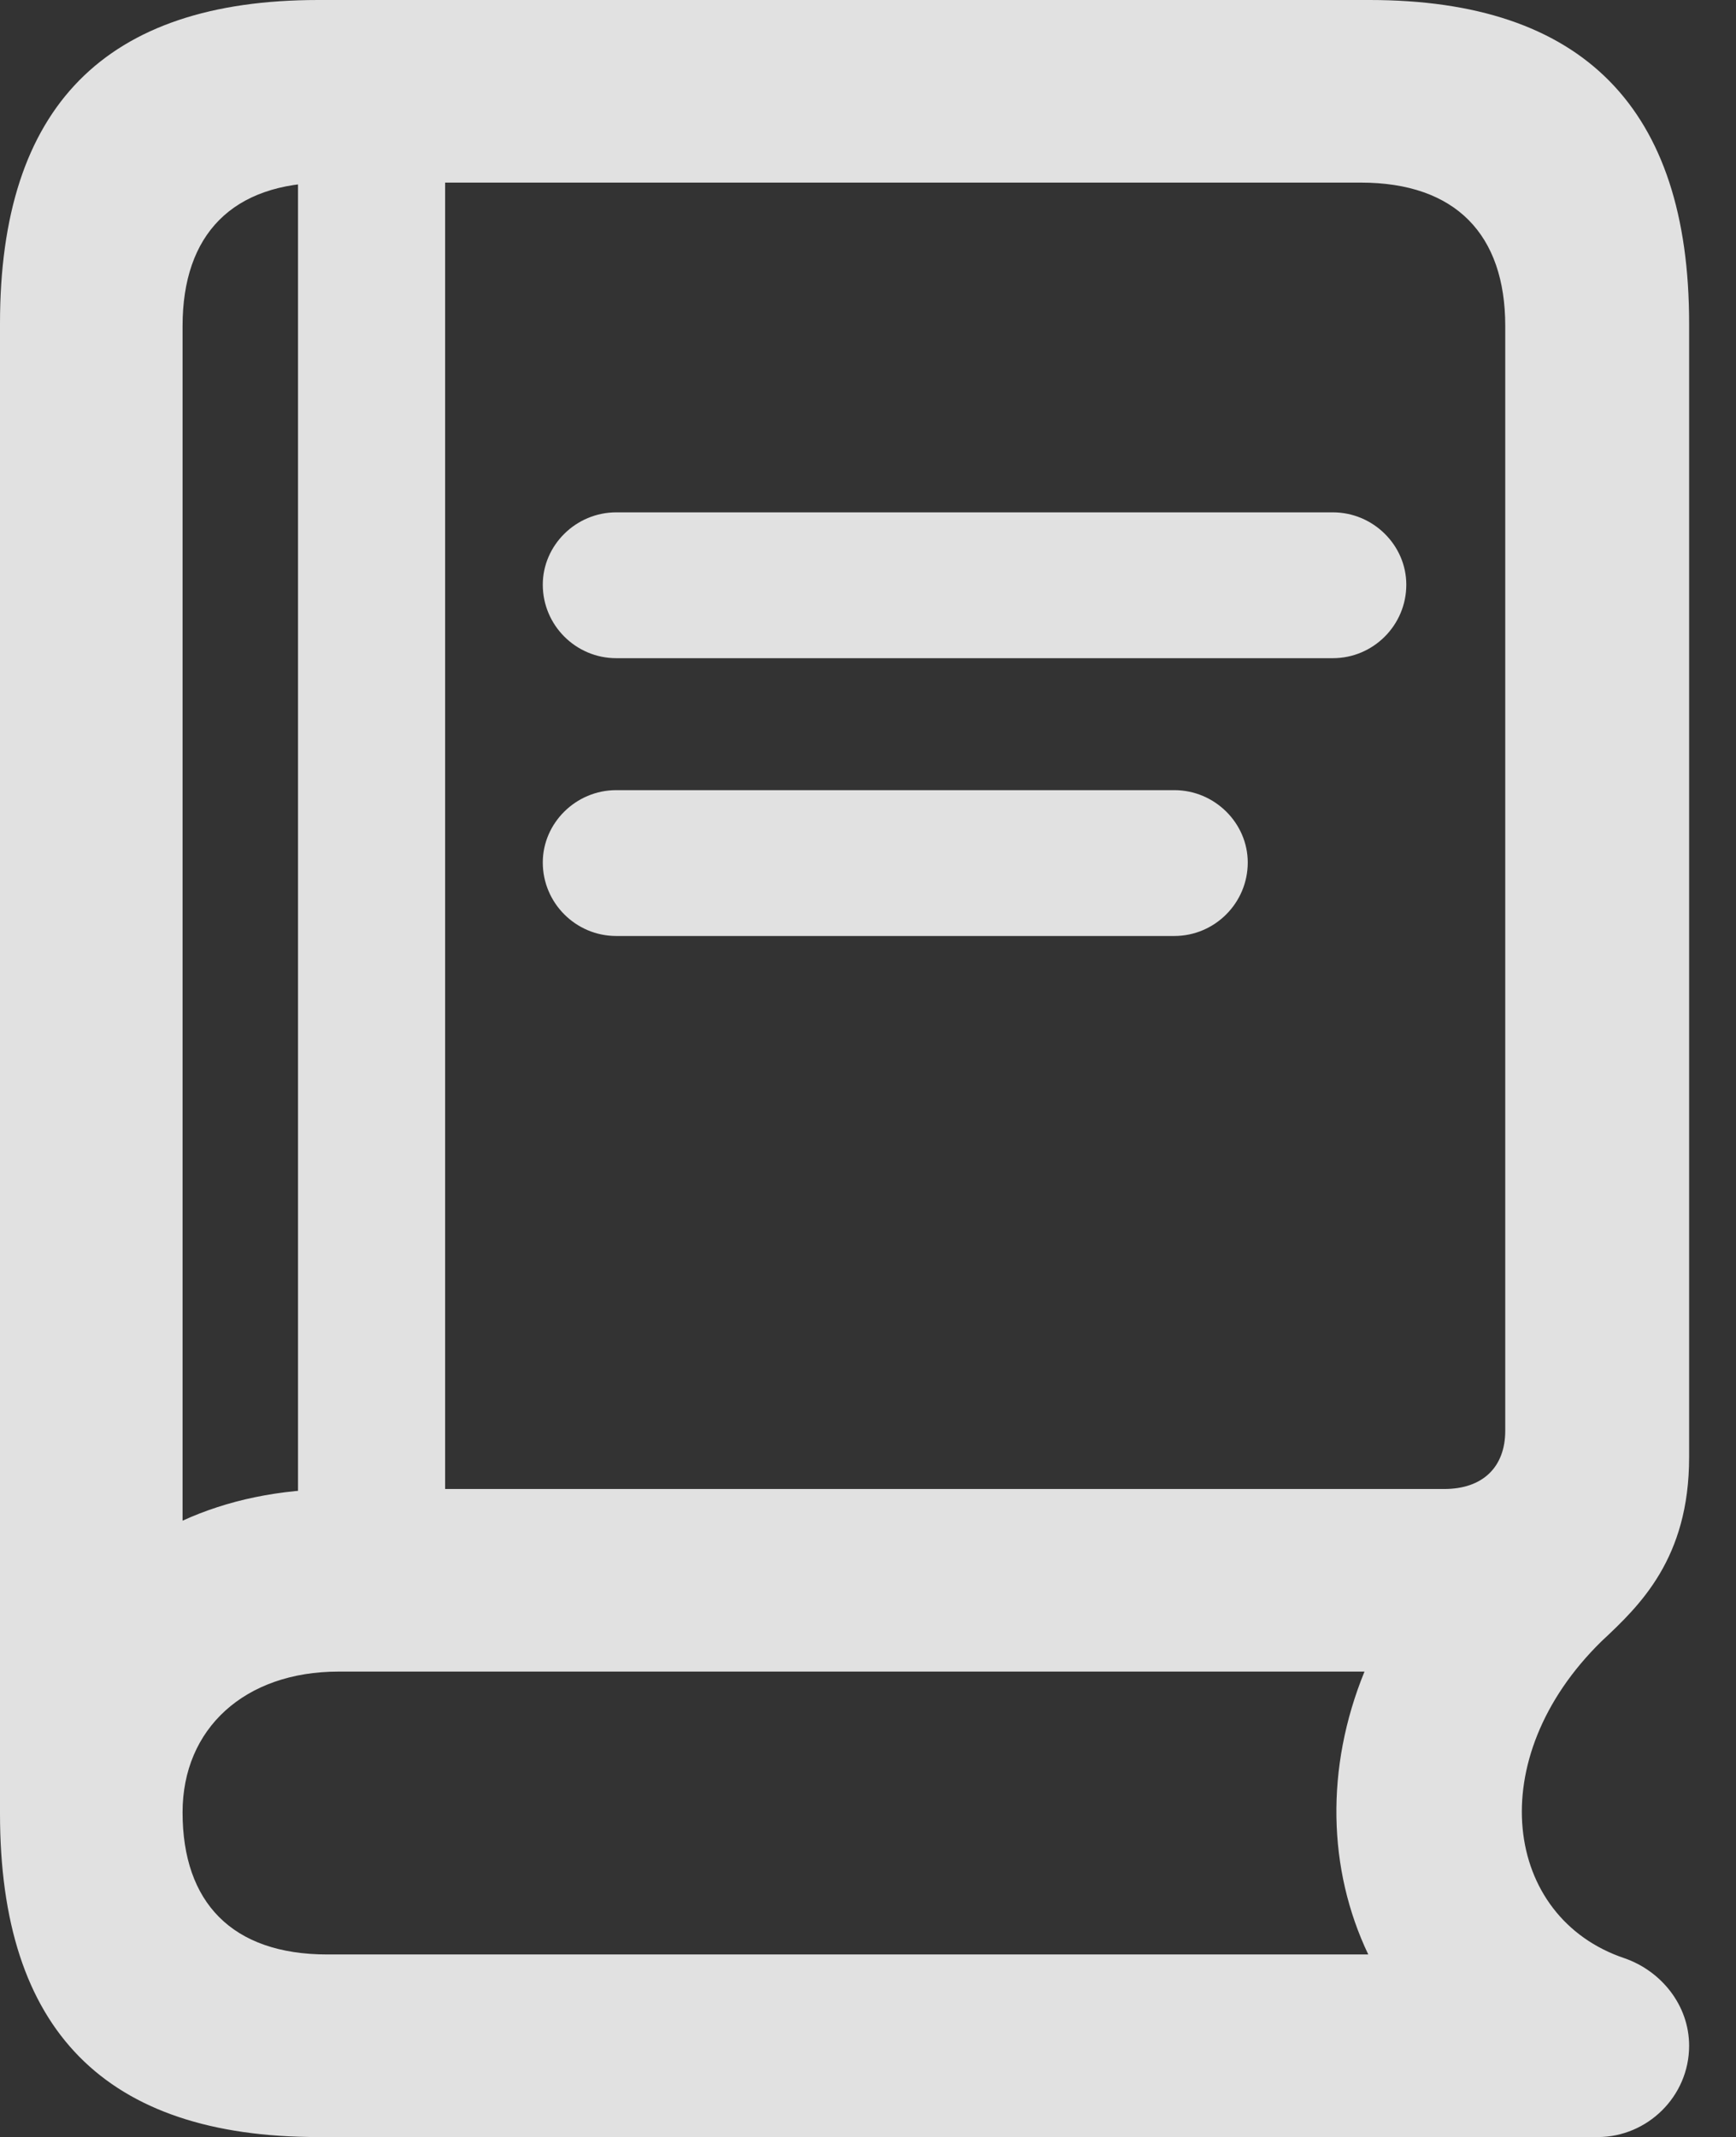 <?xml version="1.0" encoding="UTF-8"?>
<!--Generator: Apple Native CoreSVG 341-->
<!DOCTYPE svg
PUBLIC "-//W3C//DTD SVG 1.1//EN"
       "http://www.w3.org/Graphics/SVG/1.1/DTD/svg11.dtd">
<svg version="1.1" xmlns="http://www.w3.org/2000/svg" xmlns:xlink="http://www.w3.org/1999/xlink" viewBox="0 0 13.369 16.455">
 <rect x="0" y="0" width="13.369" height="16.455" fill="#333333" stroke="none"/>
 <g>
  <rect height="16.455" opacity="0" width="13.369" x="0" y="0"/>
  <path d="M2.451 16.455L12.305 16.455C12.685 16.455 13.008 16.143 13.008 15.752C13.008 15.44 12.793 15.176 12.51 15.078C11.582 14.766 11.406 13.545 12.334 12.637C12.627 12.363 13.008 12.002 13.008 11.221L13.008 2.49C13.008 0.83 12.188 0 10.547 0L2.451 0C0.811 0 0 0.82 0 2.49L0 13.965C0 15.635 0.811 16.455 2.451 16.455ZM1.406 11.709L1.406 2.51C1.406 1.807 1.787 1.406 2.52 1.406L10.479 1.406C11.211 1.406 11.592 1.807 11.592 2.51L11.592 11.016C11.592 11.299 11.416 11.465 11.123 11.465L2.607 11.465C2.148 11.465 1.748 11.553 1.406 11.709ZM2.52 15.049C1.787 15.049 1.406 14.648 1.406 13.955C1.406 13.31 1.885 12.871 2.607 12.871L10.352 12.871C10.41 12.871 10.459 12.871 10.508 12.871C10.205 13.613 10.225 14.395 10.537 15.049ZM2.295 12.227L3.428 12.227L3.428 1.084L2.295 1.084Z" fill="white" fill-opacity="0.85"/>
  <path d="M4.746 5.068L10.264 5.068C10.576 5.068 10.83 4.814 10.83 4.502C10.83 4.199 10.576 3.945 10.264 3.945L4.746 3.945C4.434 3.945 4.18 4.199 4.18 4.502C4.18 4.814 4.434 5.068 4.746 5.068Z" fill="white" fill-opacity="0.85"/>
  <path d="M4.746 7.207L9.043 7.207C9.355 7.207 9.609 6.953 9.609 6.641C9.609 6.338 9.355 6.084 9.043 6.084L4.746 6.084C4.434 6.084 4.18 6.338 4.18 6.641C4.18 6.953 4.434 7.207 4.746 7.207Z" fill="white" fill-opacity="0.85"/>
 </g>
</svg>
